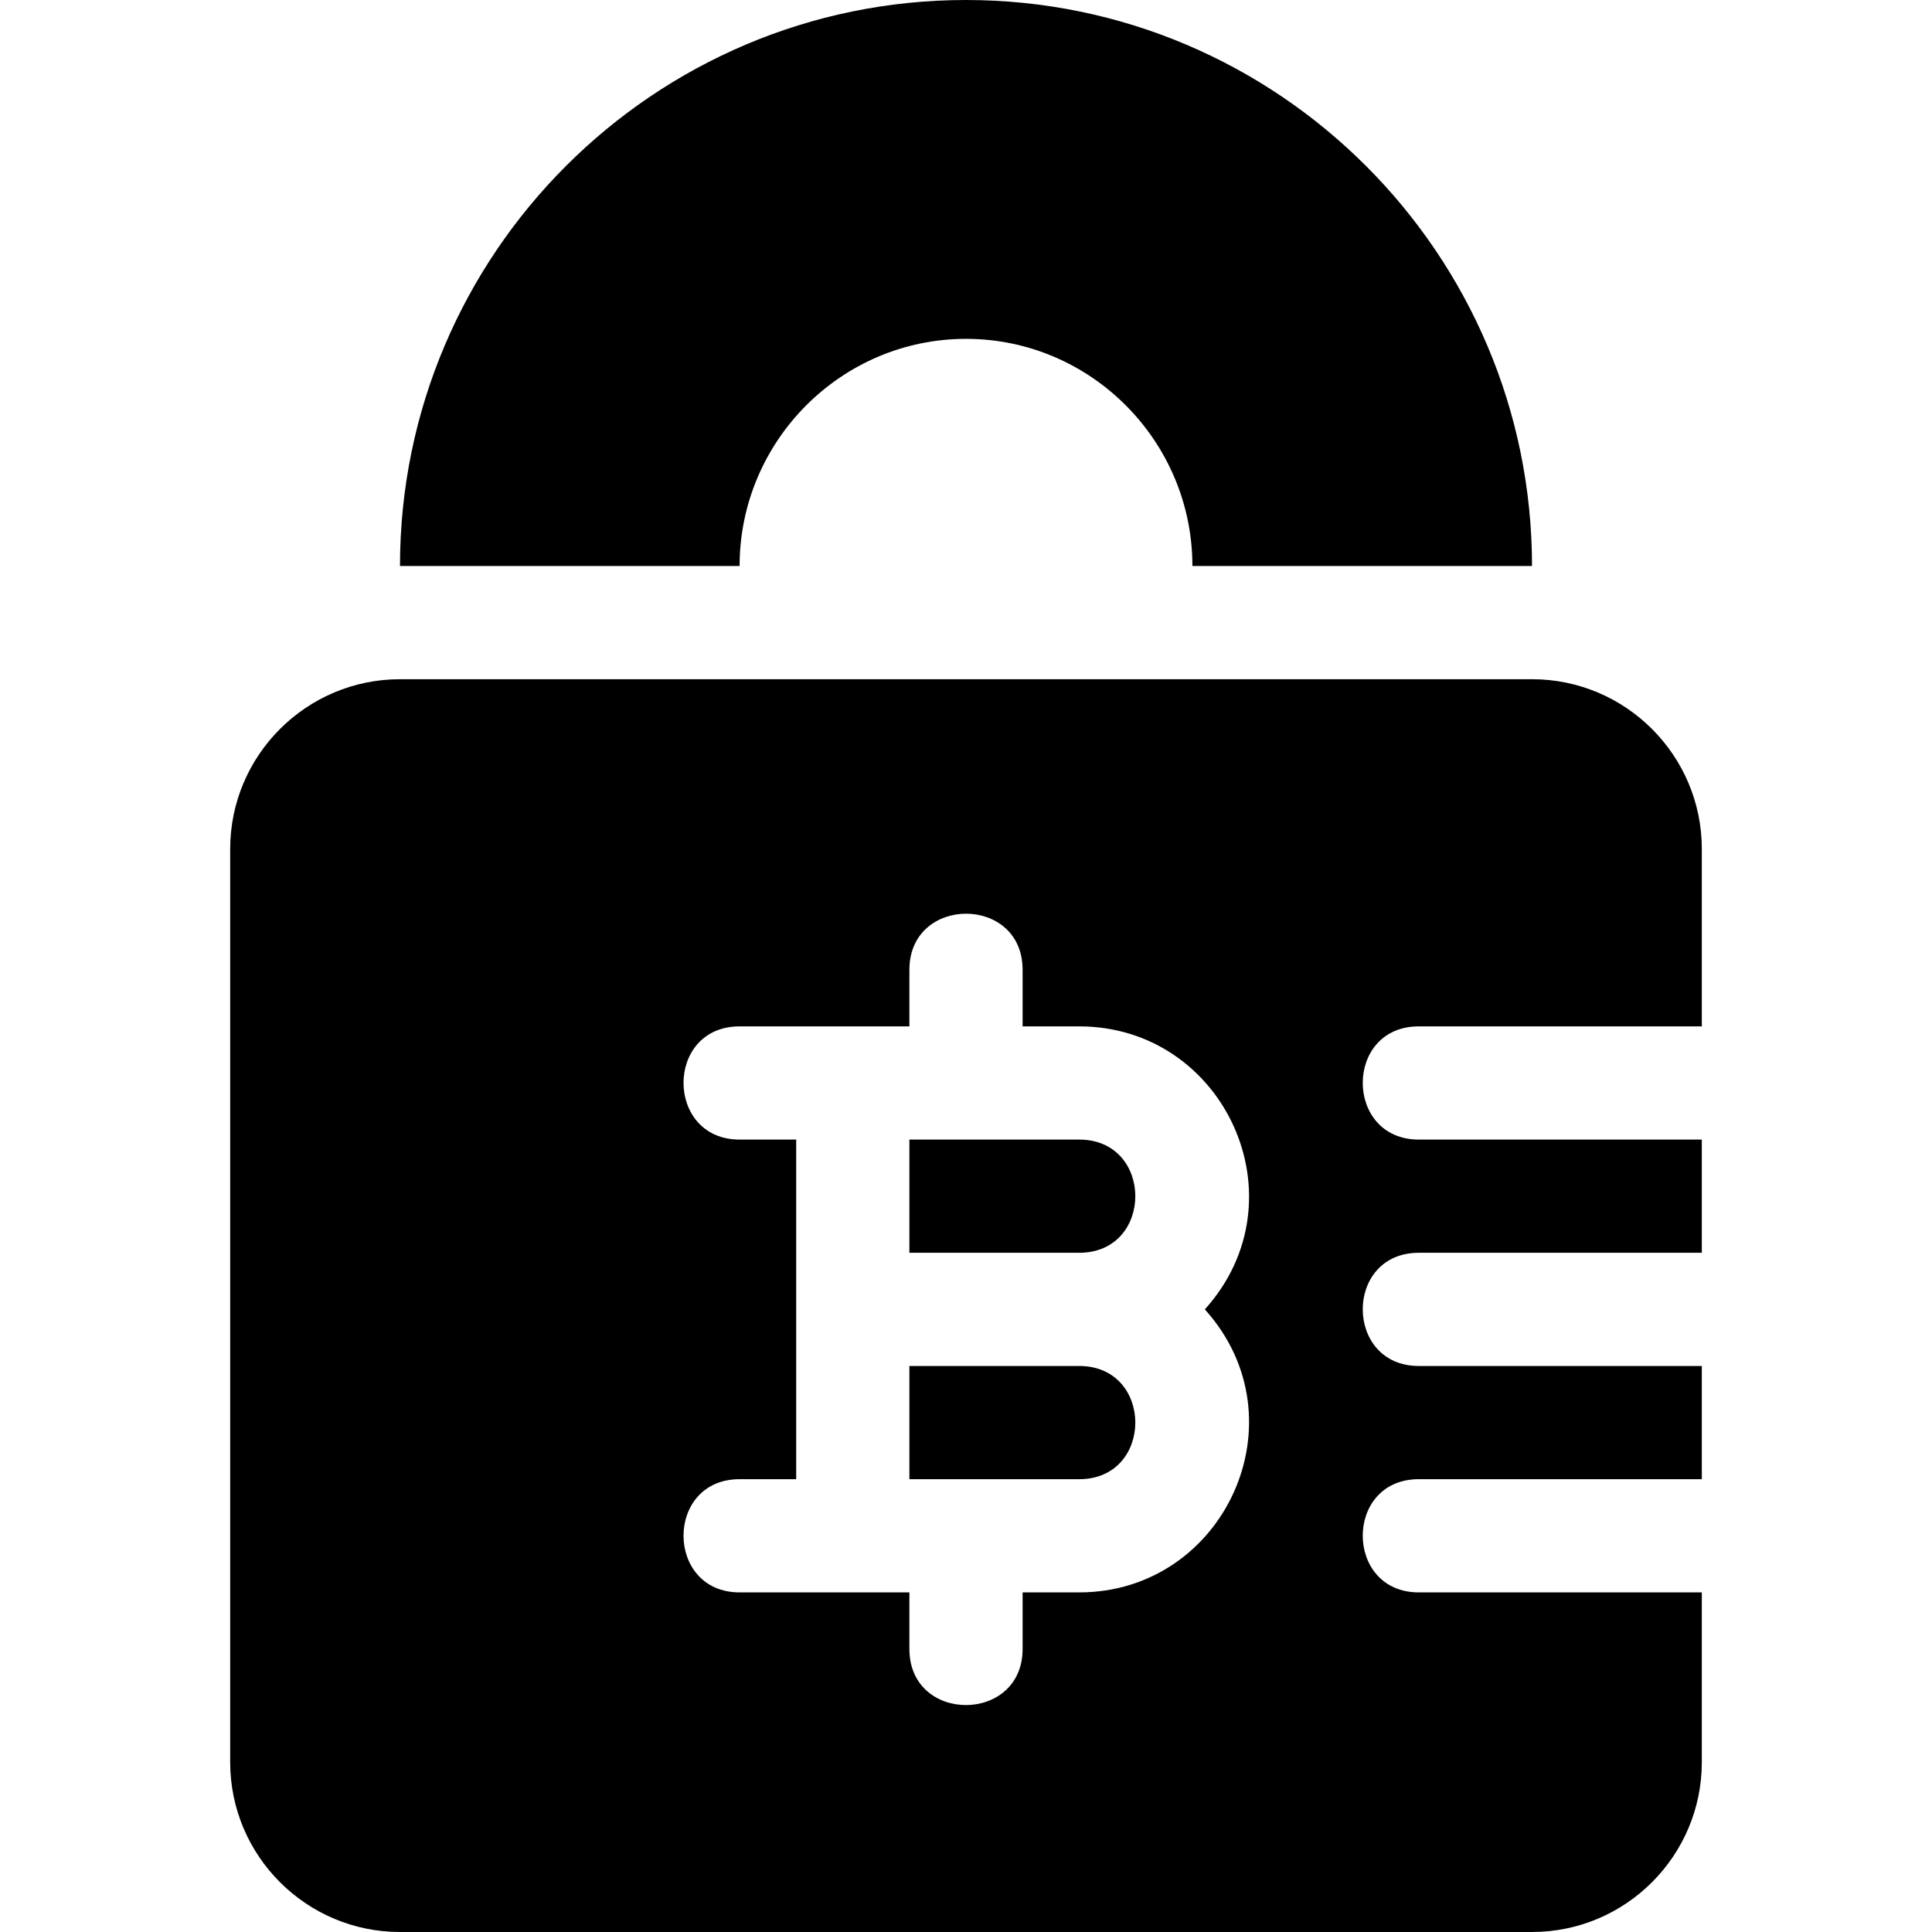 <?xml version="1.0" encoding="iso-8859-1"?>
<!-- Generator: Adobe Illustrator 19.0.0, SVG Export Plug-In . SVG Version: 6.00 Build 0)  -->
<svg version="1.1" id="Capa_1" xmlns="http://www.w3.org/2000/svg" xmlns:xlink="http://www.w3.org/1999/xlink" x="0px" y="0px"
	 viewBox="0 0 512 512" style="enable-background:new 0 0 512 512;" xml:space="preserve">
<g>
	<g>
		<path d="M256,0c-82.705,0-150,67.295-150,150h90c0-33.091,26.909-60.2,60-60.2s60,27.109,60,60.2h90C406,67.295,338.705,0,256,0z"
			/>
	</g>
</g>
<g>
	<g>
		<path d="M286,302h-45v30h45C305.828,332,305.828,302,286,302z"/>
	</g>
</g>
<g>
	<g>
		<path d="M286,362h-45v30h45C305.828,392,305.828,362,286,362z"/>
	</g>
</g>
<g>
	<g>
		<path d="M376,272h75v-47c0-24.814-20.186-45-45-45c-260.256,0-33.37,0-300,0c-24.814,0-45,20.186-45,45v242
			c0,24.814,20.186,45,45,45h300c24.814,0,45-20.186,45-45v-45h-75c-19.773,0-19.854-30,0-30h75v-30h-75c-19.773,0-19.854-30,0-30
			h75v-30h-75C356.227,302,356.146,272,376,272z M286,422h-15v15c0,19.773-30,19.854-30,0v-15h-45c-19.773,0-19.854-30,0-30h15v-90
			h-15c-19.773,0-19.854-30,0-30h45v-15c0-19.773,30-19.854,30,0v15h15c38.501,0,59.664,45.761,33.296,75
			C345.664,376.239,324.501,422,286,422z"/>
	</g>
</g>
<g>
</g>
<g>
</g>
<g>
</g>
<g>
</g>
<g>
</g>
<g>
</g>
<g>
</g>
<g>
</g>
<g>
</g>
<g>
</g>
<g>
</g>
<g>
</g>
<g>
</g>
<g>
</g>
<g>
</g>
</svg>
